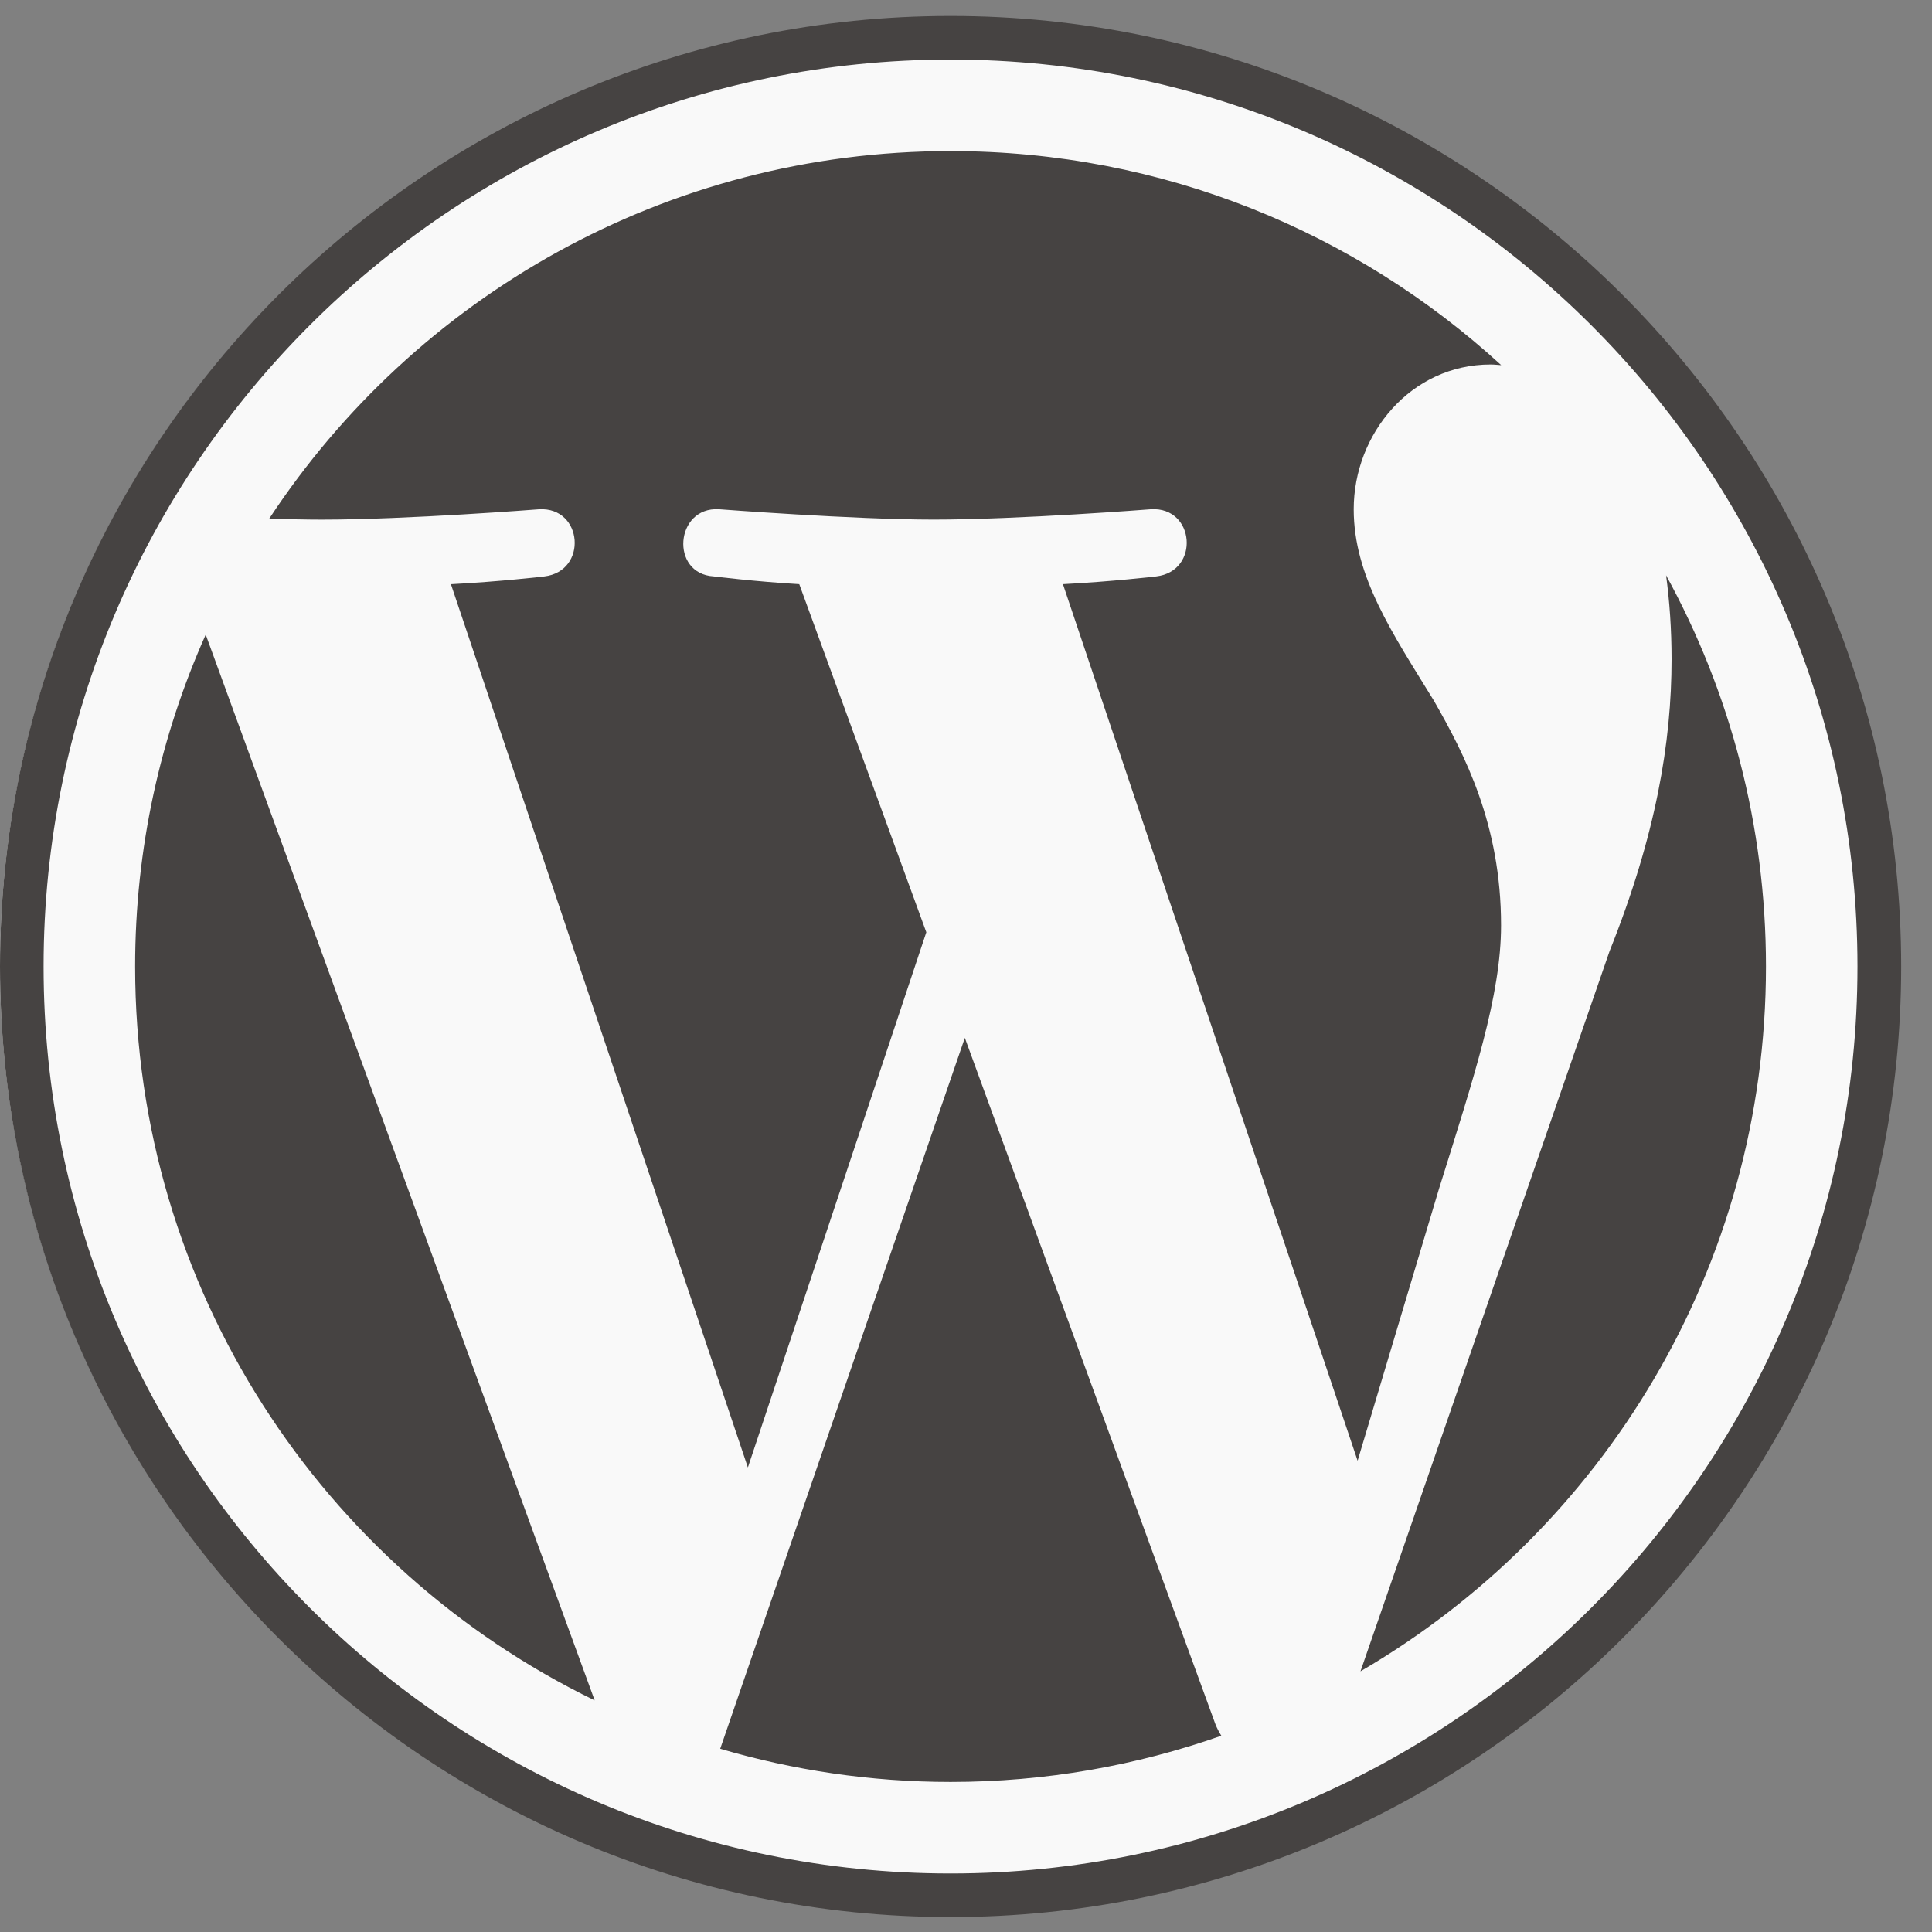 <svg width="50" height="50" viewBox="0 0 50 50" fill="none" xmlns="http://www.w3.org/2000/svg">
<rect x="0" y="0" width="50" height="50" fill="#808080" stroke="none"/>
<g clip-path="url(#clip0_22_846)">
<circle cx="24.5" cy="25.01" r="24.5" fill="#F9F9F9"/>
<path d="M3.497 25.013C3.497 33.366 8.351 40.585 15.39 44.006L5.324 16.424C4.153 19.049 3.497 21.953 3.497 25.013ZM38.847 23.948C38.847 21.34 37.91 19.534 37.106 18.128C36.037 16.389 35.034 14.917 35.034 13.179C35.034 11.239 36.505 9.433 38.578 9.433C38.671 9.433 38.76 9.445 38.851 9.45C35.096 6.01 30.094 3.91 24.6 3.91C17.228 3.91 10.741 7.693 6.968 13.422C7.463 13.437 7.93 13.448 8.326 13.448C10.533 13.448 13.95 13.18 13.95 13.18C15.088 13.113 15.222 14.784 14.085 14.918C14.085 14.918 12.942 15.053 11.67 15.119L19.355 37.978L23.973 24.127L20.685 15.118C19.549 15.052 18.472 14.917 18.472 14.917C17.335 14.851 17.469 13.112 18.606 13.179C18.606 13.179 22.091 13.447 24.165 13.447C26.372 13.447 29.789 13.179 29.789 13.179C30.927 13.112 31.061 14.783 29.924 14.917C29.924 14.917 28.778 15.052 27.509 15.118L35.135 37.804L37.24 30.77C38.152 27.851 38.847 25.755 38.847 23.948ZM24.97 26.859L18.639 45.258C20.529 45.813 22.529 46.117 24.6 46.117C27.058 46.117 29.415 45.693 31.608 44.921C31.552 44.831 31.5 44.735 31.458 44.631L24.97 26.859ZM43.118 14.888C43.208 15.56 43.26 16.282 43.26 17.058C43.26 19.2 42.86 21.607 41.655 24.617L35.209 43.254C41.483 39.596 45.703 32.799 45.703 25.013C45.703 21.344 44.766 17.894 43.118 14.888ZM24.6 0.413C11.036 0.413 0 11.449 0 25.013C0 38.579 11.036 49.614 24.6 49.614C38.164 49.614 49.202 38.579 49.202 25.013C49.201 11.449 38.164 0.413 24.6 0.413ZM24.6 48.486C11.658 48.486 1.128 37.956 1.128 25.013C1.128 12.071 11.658 1.541 24.6 1.541C37.542 1.541 48.071 12.071 48.071 25.013C48.071 37.956 37.542 48.486 24.6 48.486Z" fill="#464342"/>
</g>
<defs>
<clipPath id="clip0_22_846">
<rect width="49.392" height="49.199" fill="white" transform="translate(0 0.413)"/>
</clipPath>
</defs>
</svg>
